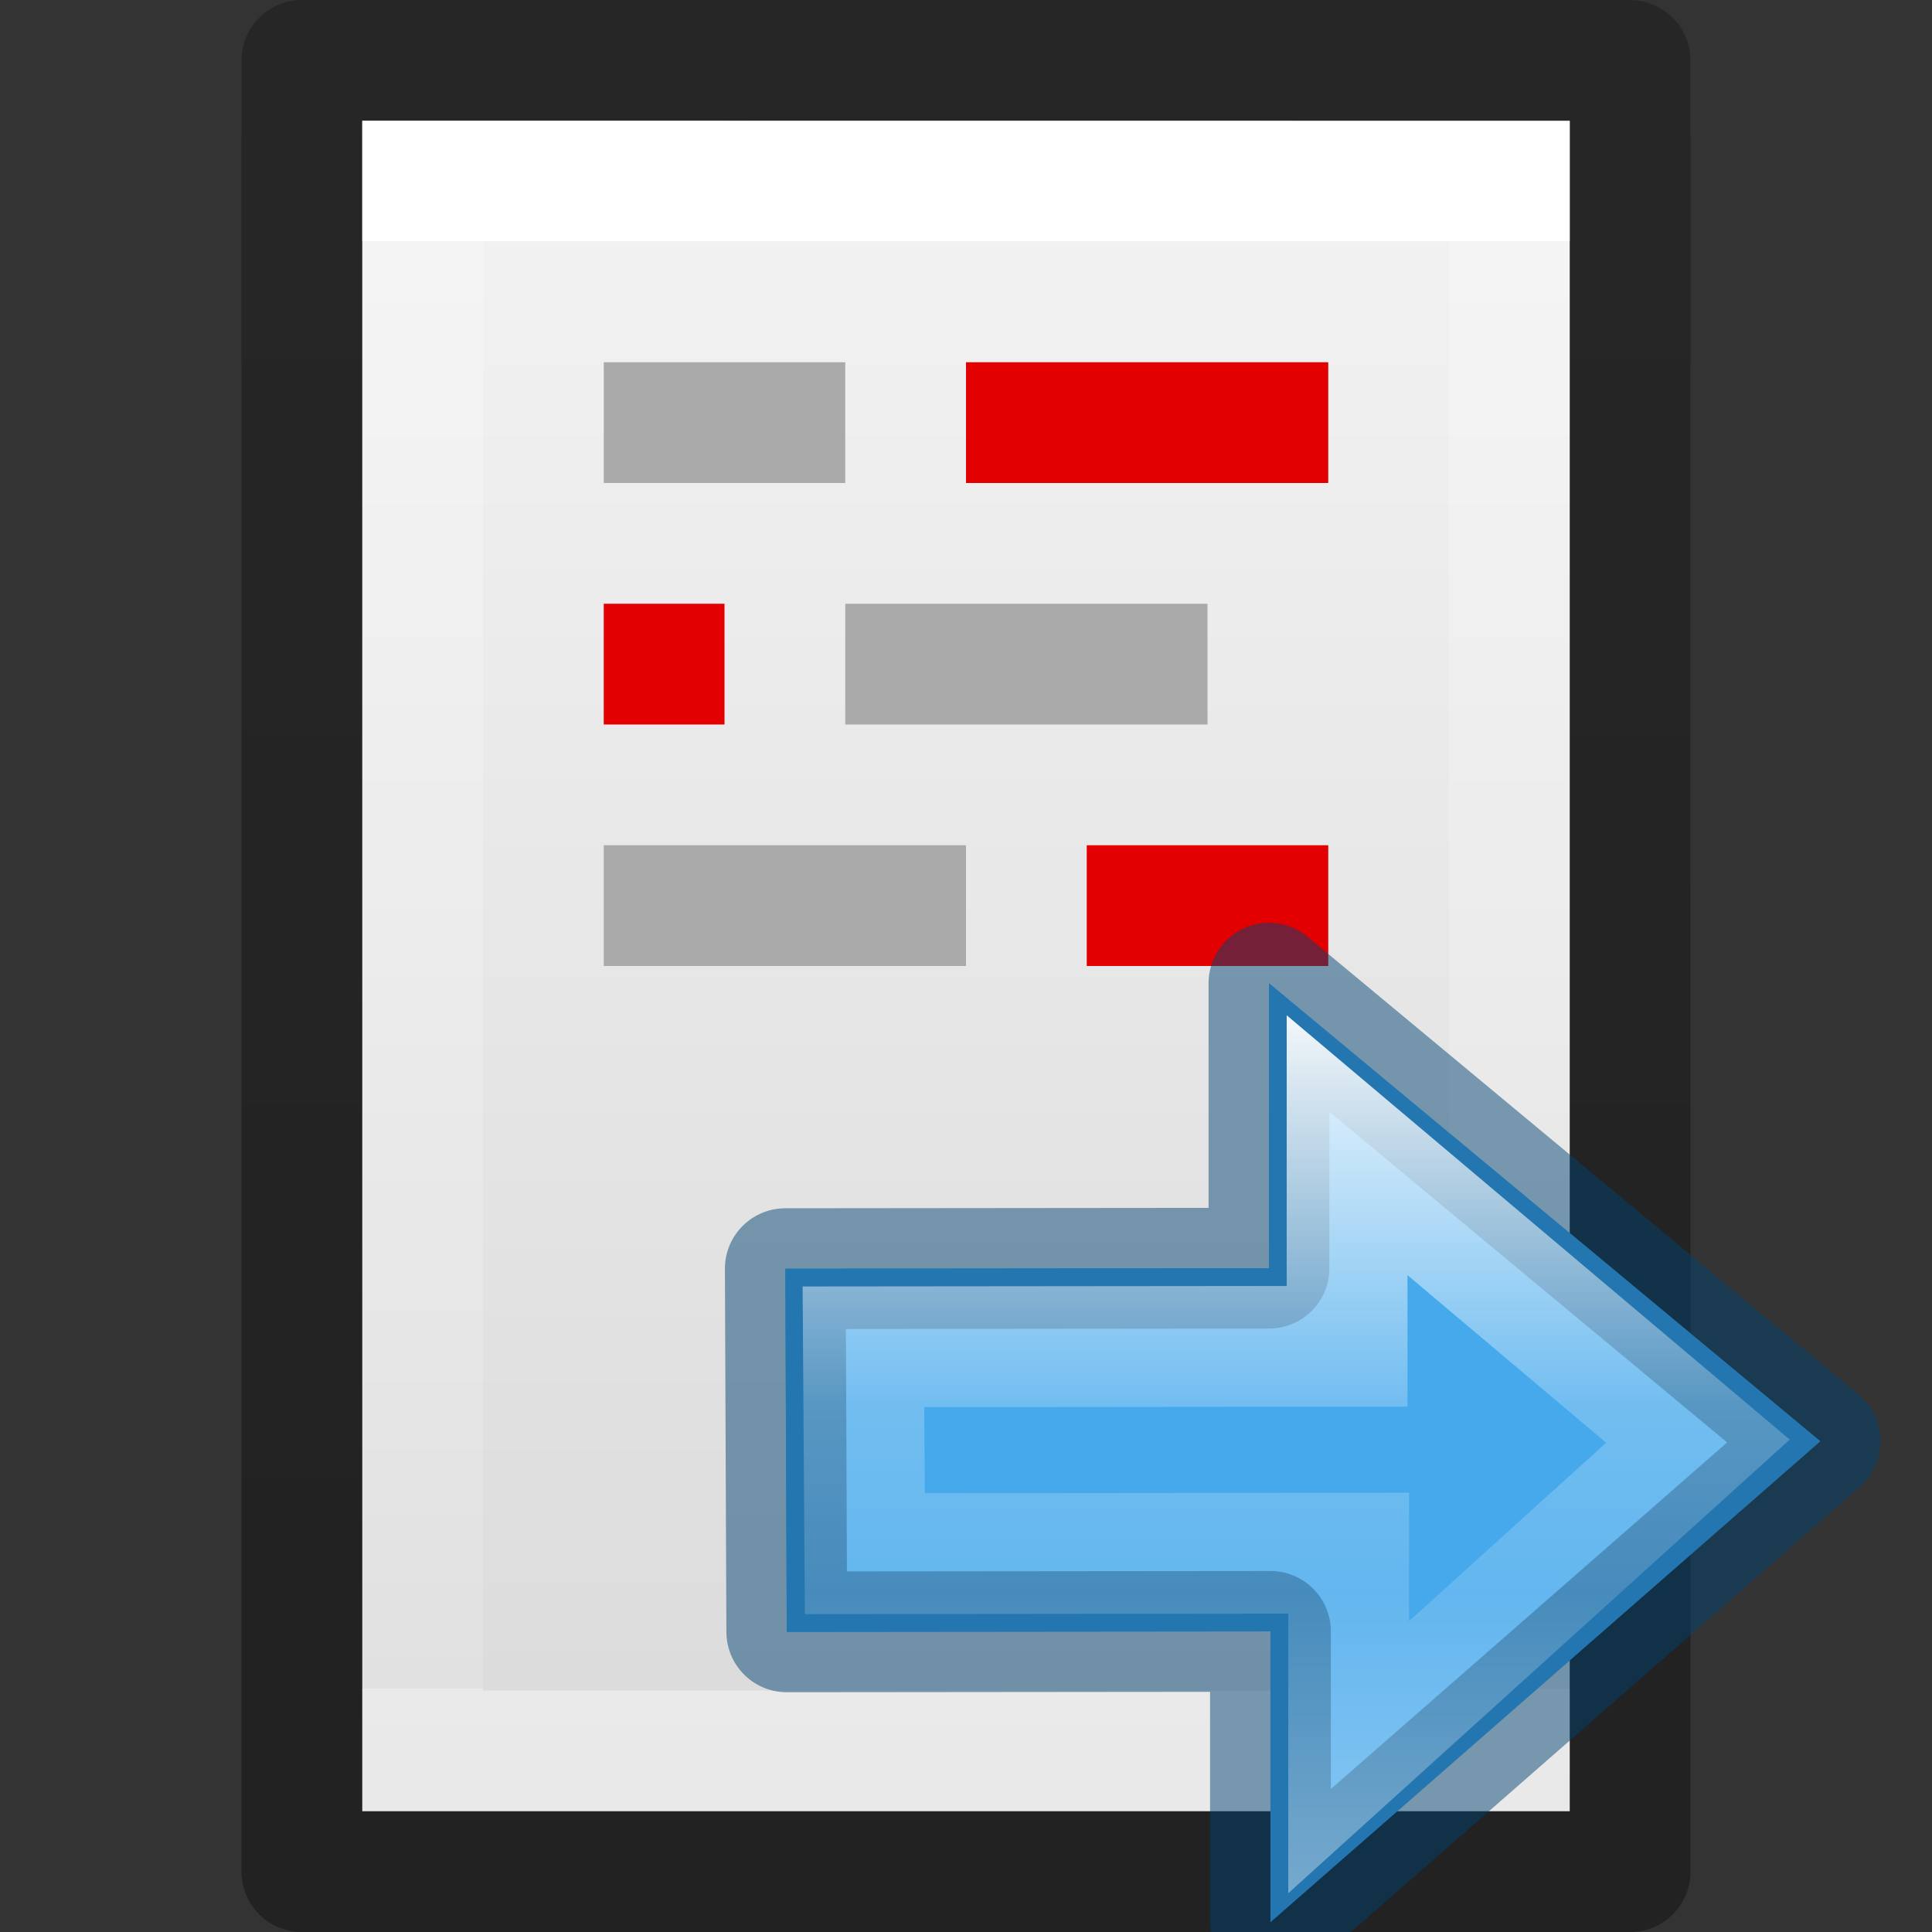 <?xml version="1.0" encoding="UTF-8" standalone="no"?>
<svg
   xmlns:dc="http://purl.org/dc/elements/1.1/"
   xmlns:cc="http://creativecommons.org/ns#"
   xmlns:rdf="http://www.w3.org/1999/02/22-rdf-syntax-ns#"
   xmlns:svg="http://www.w3.org/2000/svg"
   xmlns="http://www.w3.org/2000/svg"
   xmlns:sodipodi="http://sodipodi.sourceforge.net/DTD/sodipodi-0.dtd"
   xmlns:inkscape="http://www.inkscape.org/namespaces/inkscape"
   height="16"
   width="16"
   version="1.1"
   id="svg69"
   sodipodi:docname="sc_nexttrackedchange.svg"
   inkscape:version="0.92.3 (unknown)">
  <rect width="100%" height="100%" fill="#333333" stroke="none"/>
  <defs
     id="defs73">
    <linearGradient
       id="linearGradient2178"
       gradientTransform="matrix(0.492,0,0,0.458,4.509,-4.794)"
       gradientUnits="userSpaceOnUse"
       x1="23.732"
       x2="23.732"
       y1="5.394"
       y2="39.735">
      <stop
         offset="0"
         stop-color="#90dbec"
         id="stop1524" />
      <stop
         offset=".262"
         stop-color="#55c1ec"
         id="stop1526" />
      <stop
         offset=".705"
         stop-color="#3689e6"
         id="stop1528" />
      <stop
         offset="1"
         stop-color="#2b63a0"
         id="stop1530" />
    </linearGradient>
    <linearGradient
       id="linearGradient2184"
       gradientTransform="matrix(0,-0.537,0.577,0,-15.997,19.866)"
       gradientUnits="userSpaceOnUse"
       x1="40.958"
       x2="18.681"
       y1="46.971"
       y2="46.971">
      <stop
         offset="0"
         stop-color="#fff"
         id="stop1533" />
      <stop
         offset=".45"
         stop-color="#fff"
         stop-opacity=".235"
         id="stop1535" />
      <stop
         offset=".65"
         stop-color="#fff"
         stop-opacity=".157"
         id="stop1537" />
      <stop
         offset="1"
         stop-color="#fff"
         stop-opacity=".392"
         id="stop1539" />
    </linearGradient>
  </defs>
  <sodipodi:namedview
     pagecolor="#ffffff"
     bordercolor="#666666"
     borderopacity="1"
     objecttolerance="10"
     gridtolerance="10"
     guidetolerance="10"
     inkscape:pageopacity="0"
     inkscape:pageshadow="2"
     inkscape:window-width="1366"
     inkscape:window-height="706"
     id="namedview71"
     showgrid="true"
     inkscape:zoom="29.5"
     inkscape:cx="4.6106806"
     inkscape:cy="3.6865397"
     inkscape:window-x="0"
     inkscape:window-y="0"
     inkscape:window-maximized="1"
     inkscape:current-layer="svg69">
    <inkscape:grid
       type="xygrid"
       id="grid882" />
  </sodipodi:namedview>
  <linearGradient
     id="a"
     gradientTransform="matrix(.254 0 0 .305 19.129 -.685)"
     gradientUnits="userSpaceOnUse"
     x1="-51.786"
     x2="-51.786"
     y1="50.786"
     y2="2.906">
    <stop
       offset="0"
       stop-opacity=".34"
       id="stop2" />
    <stop
       offset="1"
       stop-opacity=".247"
       id="stop4" />
  </linearGradient>
  <linearGradient
     id="b"
     gradientTransform="matrix(.243 0 0 .351 2.162 -.432)"
     gradientUnits="userSpaceOnUse"
     x1="24"
     x2="24"
     y1="6.923"
     y2="41.077">
    <stop
       offset="0"
       stop-color="#fff"
       id="stop7" />
    <stop
       offset="0"
       stop-color="#fff"
       stop-opacity=".235"
       id="stop9" />
    <stop
       offset="1"
       stop-color="#fff"
       stop-opacity=".157"
       id="stop11" />
    <stop
       offset="1"
       stop-color="#fff"
       stop-opacity=".392"
       id="stop13" />
  </linearGradient>
  <linearGradient
     id="c"
     gradientTransform="matrix(.286 0 0 .304 1.143 .233)"
     gradientUnits="userSpaceOnUse"
     x1="25.132"
     x2="25.132"
     y1=".985"
     y2="47.013">
    <stop
       offset="0"
       stop-color="#f4f4f4"
       id="stop16" />
    <stop
       offset="1"
       stop-color="#dbdbdb"
       id="stop18" />
  </linearGradient>
  <linearGradient
     id="d"
     gradientTransform="matrix(0.492,0,0,0.458,4.509,-4.794)"
     gradientUnits="userSpaceOnUse"
     x1="23.732"
     x2="23.732"
     y1="5.394"
     y2="39.735">
    <stop
       offset="0"
       stop-color="#90dbec"
       id="stop21" />
    <stop
       offset=".262"
       stop-color="#55c1ec"
       id="stop23" />
    <stop
       offset=".705"
       stop-color="#3689e6"
       id="stop25" />
    <stop
       offset="1"
       stop-color="#2b63a0"
       id="stop27" />
  </linearGradient>
  <linearGradient
     id="e"
     gradientTransform="matrix(0,-0.537,0.577,0,-15.997,19.866)"
     gradientUnits="userSpaceOnUse"
     x1="40.958"
     x2="18.681"
     y1="46.971"
     y2="46.971">
    <stop
       offset="0"
       stop-color="#fff"
       id="stop30" />
    <stop
       offset=".45"
       stop-color="#fff"
       stop-opacity=".235"
       id="stop32" />
    <stop
       offset=".65"
       stop-color="#fff"
       stop-opacity=".157"
       id="stop34" />
    <stop
       offset="1"
       stop-color="#fff"
       stop-opacity=".392"
       id="stop36" />
  </linearGradient>
  <path
     d="m3 1c2.292 0 10.0.001 10.0.001l0 13.999s-6.667 0-10 0c0-4.667 0-9.333 0-14z"
     fill="url(#c)"
     id="path39" />
  <path
     d="m12.5 14.5h-9v-13h9z"
     fill="none"
     stroke="url(#b)"
     stroke-linecap="round"
     id="path41" />
  <path
     d="m2.5.5c2.521 0 11.0.001 11.0.001l0 14.999s-7.333 0-11 0c0-5 0-10.0 0-15z"
     fill="none"
     stroke="url(#a)"
     stroke-linejoin="round"
     stroke-width="1"
     id="path43" />
  <path
     d="m5 5h1v1h-1z"
     fill="#e20000"
     id="path45" />
  <path
     d="m8 3h3v1h-3z"
     fill="#e20000"
     id="path47" />
  <g
     fill="#aaa"
     id="g55">
    <path
       d="m5 3h2v1h-2z"
       id="path49" />
    <path
       d="m7 5h3v1h-3z"
       id="path51" />
    <path
       d="m5 7h3v1h-3z"
       id="path53" />
  </g>
  <path
     d="m9 7h2v1h-2z"
     fill="#e20000"
     id="path57" />
  <g
     transform="matrix(0.647,0,0,0.647,-0.29,9.536)"
     id="g1571">
    <path
       d="m 16.71,9.864 7.037,-6.155 -7.056,-5.863 V 1.494 L 10.5,1.5 10.519,6.149 16.71,6.143 Z"
       display="block"
       id="path1563"
       inkscape:connector-curvature="0"
       style="display:block;fill:url(#d)" />
    <g
       stroke-miterlimit="7"
       id="g1569"
       style="stroke-width:1.546;stroke-miterlimit:7">
      <path
         d="m 16.71,9.864 7.037,-6.155 -7.056,-5.863 V 1.494 L 10.5,1.5 10.519,6.149 16.71,6.143 Z"
         style="display:block;fill:#46a9eb;fill-opacity:0.984;stroke:#004372;stroke-linejoin:round;stroke-opacity:0.49"
         id="path1565"
         inkscape:connector-curvature="0" />
      <path
         d="M 17.691,-0.08 V 2.494 L 11.5,2.5 l 0.018,2.648 6.193,-0.006 v 2.611 l 4.471,-4.045 z"
         display="block"
         id="path1567"
         inkscape:connector-curvature="0"
         style="display:block;fill:none;stroke:url(#e)" />
    </g>
  </g>
</svg>
